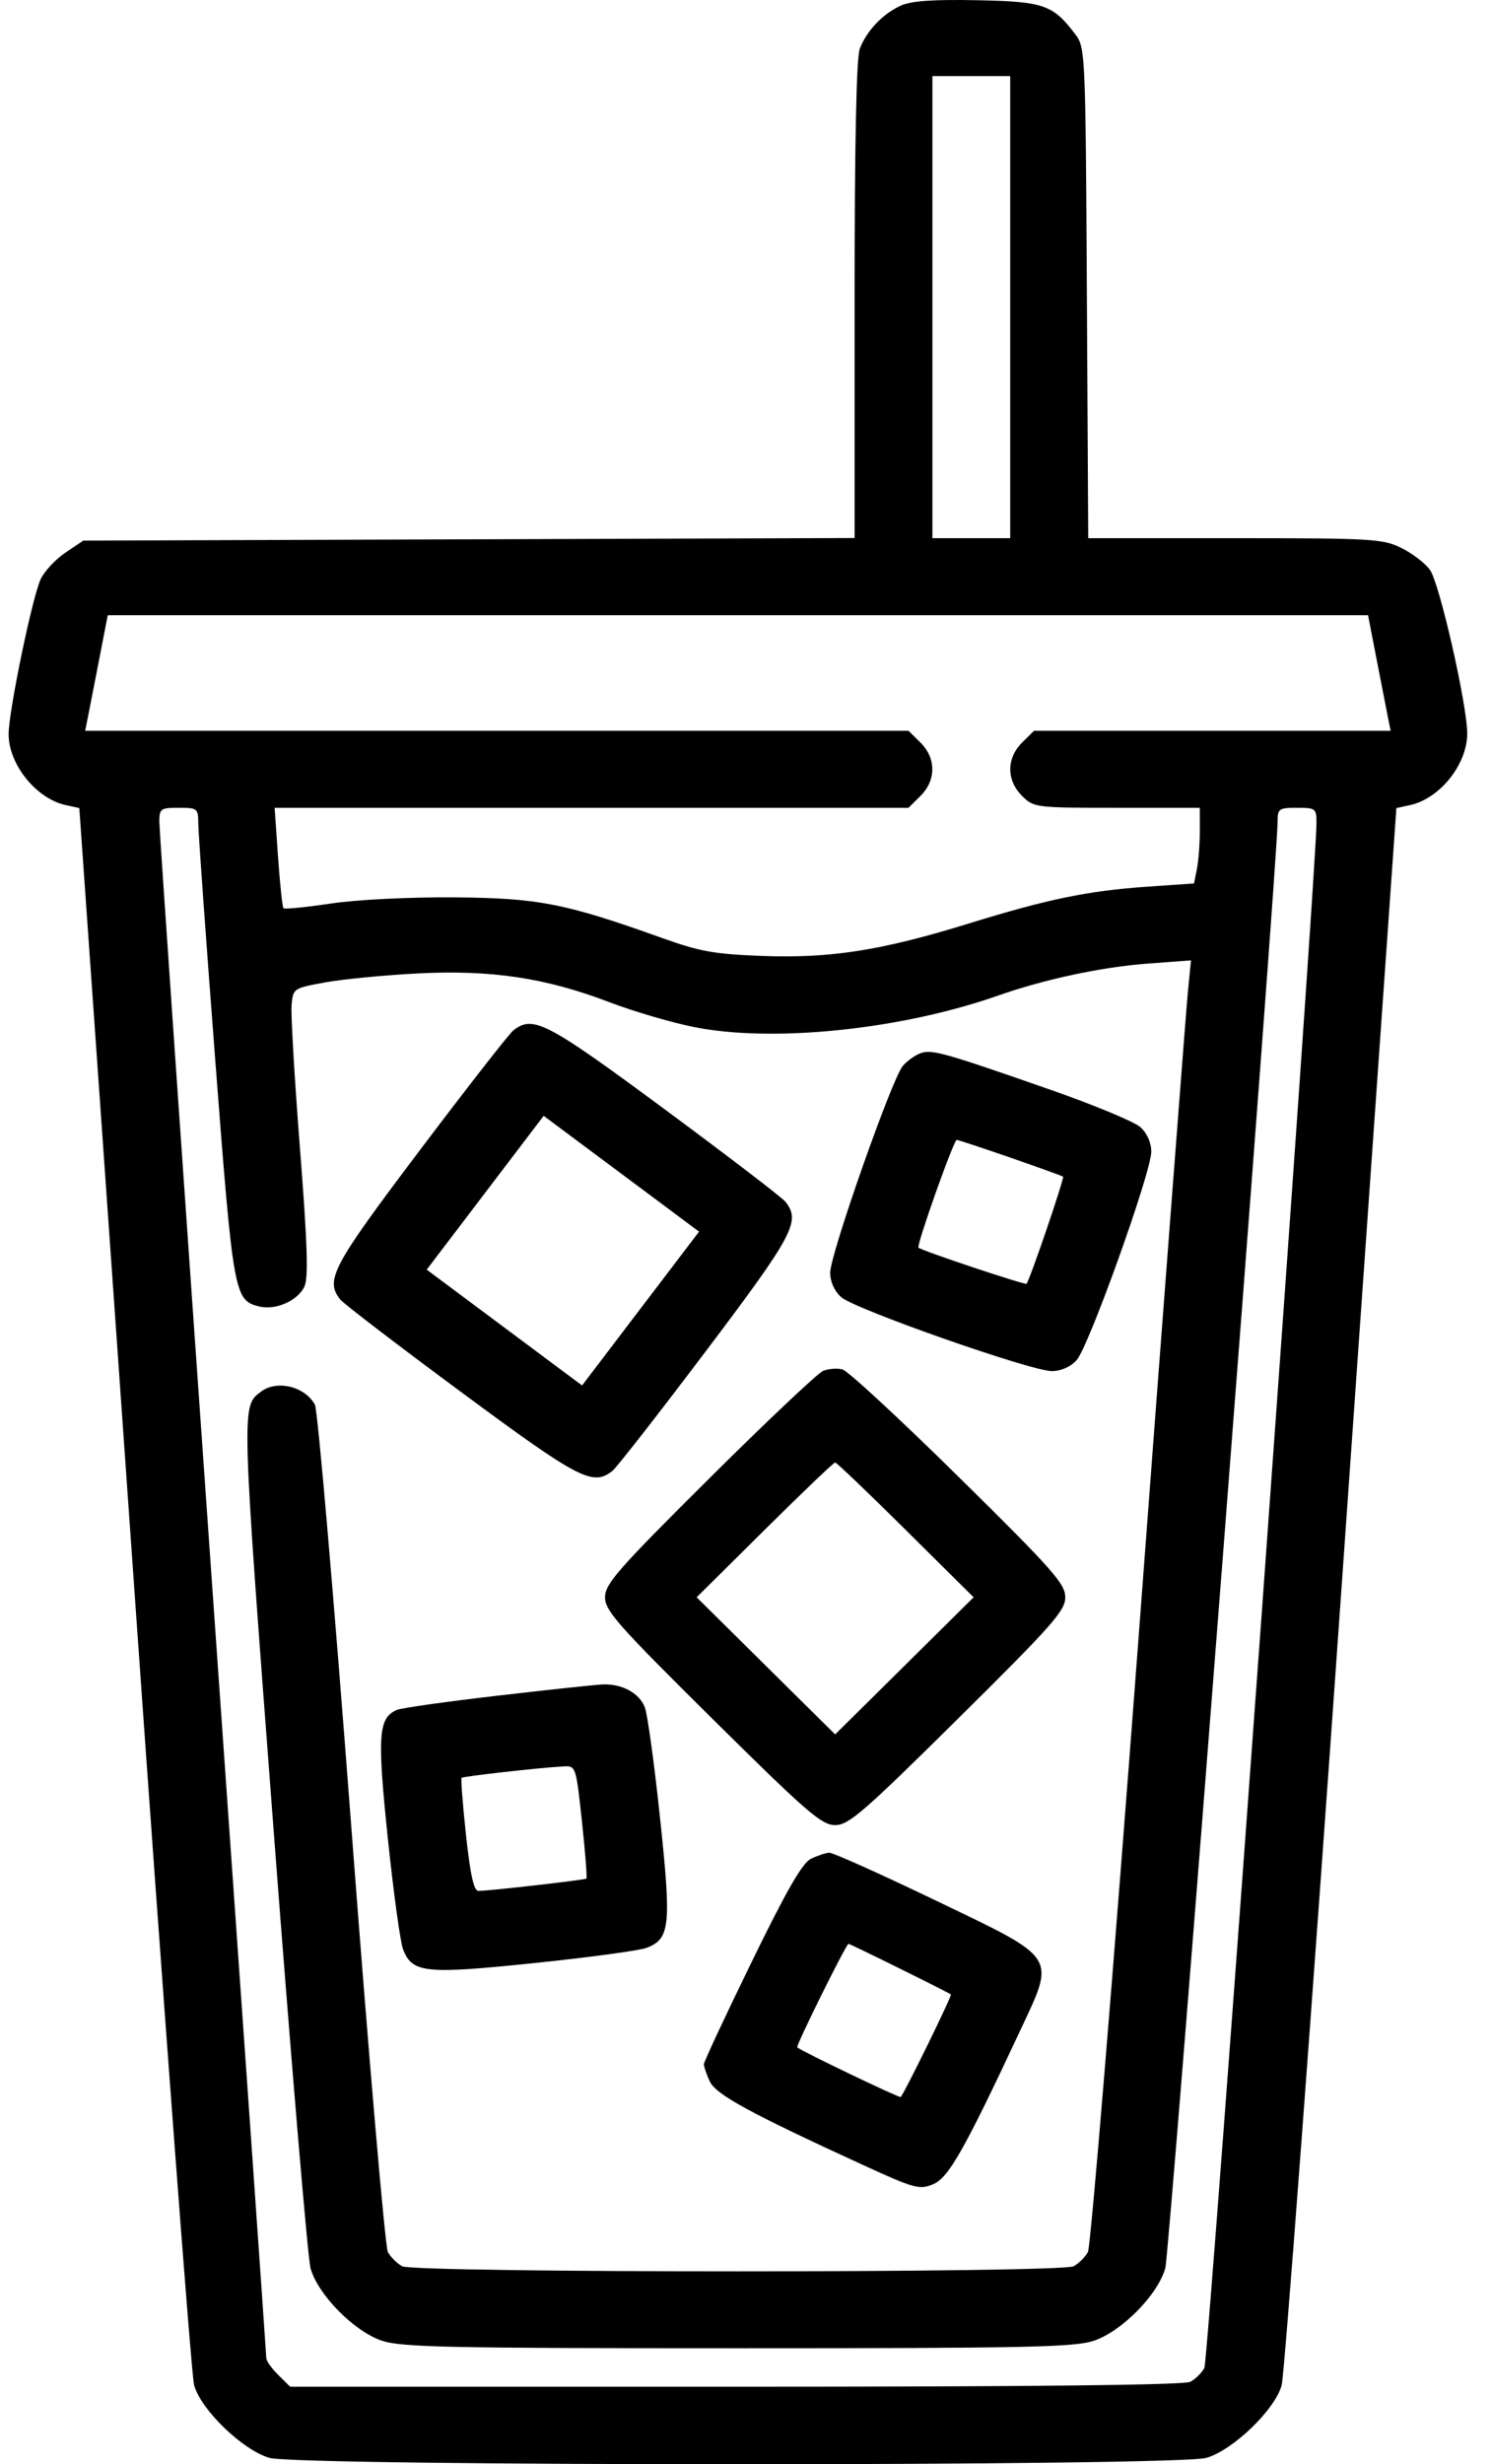 <svg width="46" height="76" viewBox="0 0 46 76" fill="none" xmlns="http://www.w3.org/2000/svg">
<path fill-rule="evenodd" clip-rule="evenodd" d="M27.791 0.174C27.236 0.425 26.737 0.949 26.526 1.502C26.42 1.777 26.366 4.42 26.366 9.256V16.593L14.467 16.633L2.569 16.673L2.018 17.044C1.715 17.248 1.372 17.615 1.256 17.86C0.999 18.402 0.266 21.942 0.266 22.642C0.266 23.575 1.117 24.632 2.028 24.83L2.447 24.921L4.14 48.955C5.07 62.173 5.902 73.245 5.988 73.559C6.196 74.316 7.479 75.558 8.308 75.802C9.2 76.066 36.331 76.066 37.223 75.802C38.048 75.558 39.336 74.316 39.541 73.564C39.627 73.253 40.458 62.181 41.389 48.96L43.081 24.922L43.502 24.83C44.422 24.63 45.266 23.575 45.266 22.624C45.266 21.738 44.409 17.974 44.116 17.574C43.965 17.366 43.566 17.062 43.231 16.898C42.66 16.618 42.33 16.598 38.097 16.598H33.574L33.532 9.037C33.492 1.665 33.483 1.466 33.181 1.066C32.486 0.144 32.208 0.048 30.143 0.007C28.779 -0.02 28.113 0.028 27.791 0.174ZM31.166 9.472V16.598H29.966H28.766V9.472V2.346H29.966H31.166V9.472ZM42.473 20.347C42.619 21.102 42.776 21.904 42.821 22.129L42.903 22.537H37.403H31.902L31.534 22.901C31.047 23.384 31.047 24.066 31.534 24.548C31.896 24.907 31.944 24.913 34.459 24.913H37.016V25.636C37.016 26.034 36.975 26.559 36.926 26.803L36.837 27.246L35.394 27.346C33.562 27.474 32.328 27.728 29.895 28.48C27.195 29.314 25.624 29.561 23.516 29.482C22.045 29.427 21.592 29.346 20.441 28.934C17.436 27.857 16.599 27.694 13.991 27.676C12.605 27.666 11.003 27.747 10.2 27.867C9.436 27.981 8.782 28.046 8.747 28.012C8.712 27.977 8.637 27.266 8.578 26.431L8.473 24.913H18.251H28.029L28.397 24.548C28.885 24.066 28.885 23.384 28.397 22.901L28.029 22.537H15.329H2.628L2.71 22.129C2.755 21.904 2.912 21.102 3.058 20.347L3.324 18.974H22.766H42.207L42.473 20.347ZM6.117 25.395C6.117 25.66 6.353 28.945 6.641 32.695C7.197 39.943 7.226 40.102 7.995 40.293C8.504 40.419 9.19 40.116 9.393 39.675C9.518 39.404 9.484 38.352 9.255 35.425C9.088 33.286 8.971 31.298 8.996 31.008C9.04 30.484 9.046 30.48 10.016 30.301C10.552 30.202 11.834 30.077 12.866 30.023C15.146 29.904 16.829 30.155 18.802 30.909C19.539 31.191 20.713 31.535 21.41 31.675C23.846 32.164 27.795 31.756 30.791 30.705C32.236 30.198 33.986 29.825 35.415 29.718L36.744 29.619L36.65 30.569C36.598 31.092 35.918 39.989 35.139 50.342C34.359 60.694 33.651 69.294 33.565 69.453C33.479 69.612 33.28 69.811 33.122 69.894C32.727 70.103 12.804 70.103 12.409 69.894C12.252 69.811 12.052 69.612 11.966 69.454C11.881 69.295 11.374 63.416 10.842 56.389C10.309 49.362 9.802 43.483 9.716 43.323C9.411 42.76 8.541 42.548 8.053 42.919C7.441 43.383 7.437 43.221 8.45 56.554C8.986 63.607 9.495 69.637 9.58 69.952C9.801 70.762 10.918 71.898 11.778 72.189C12.38 72.391 13.804 72.422 22.766 72.422C31.727 72.422 33.152 72.391 33.753 72.189C34.615 71.898 35.73 70.762 35.952 69.95C36.085 69.459 39.416 26.572 39.416 25.343C39.416 24.94 39.453 24.913 40.016 24.913C40.589 24.913 40.616 24.933 40.616 25.381C40.616 26.85 37.281 72.803 37.157 73.031C37.076 73.182 36.88 73.374 36.722 73.457C36.533 73.558 31.773 73.609 22.694 73.609H8.952L8.584 73.245C8.381 73.044 8.216 72.812 8.216 72.729C8.216 72.645 7.473 62.051 6.566 49.187C5.658 36.322 4.916 25.598 4.916 25.355C4.916 24.938 4.95 24.913 5.516 24.913C6.092 24.913 6.116 24.931 6.117 25.395ZM15.837 31.779C15.708 31.881 14.412 33.54 12.959 35.466C10.237 39.072 10.019 39.482 10.503 40.084C10.606 40.212 12.283 41.495 14.228 42.933C17.871 45.627 18.286 45.843 18.894 45.364C19.024 45.262 20.319 43.602 21.773 41.676C24.494 38.071 24.712 37.661 24.228 37.059C24.125 36.93 22.449 35.648 20.503 34.209C16.86 31.516 16.446 31.3 15.837 31.779ZM28.391 32.486C28.226 32.547 27.983 32.722 27.853 32.875C27.517 33.266 25.609 38.698 25.613 39.251C25.614 39.534 25.744 39.821 25.953 40.006C26.373 40.378 31.823 42.29 32.452 42.286C32.738 42.284 33.028 42.156 33.215 41.949C33.591 41.533 35.523 36.139 35.519 35.517C35.517 35.234 35.387 34.945 35.178 34.759C34.992 34.593 33.727 34.069 32.366 33.594C29.089 32.451 28.743 32.355 28.391 32.486ZM19.762 40.357L17.958 42.729L15.561 40.943L13.165 39.157L14.969 36.785L16.773 34.413L19.17 36.199L21.567 37.985L19.762 40.357ZM31.166 35.7C32.032 36.001 32.766 36.266 32.797 36.289C32.846 36.327 31.782 39.448 31.671 39.592C31.634 39.64 28.483 38.589 28.337 38.48C28.263 38.425 29.422 35.159 29.516 35.156C29.557 35.155 30.299 35.4 31.166 35.7ZM25.391 42.282C25.226 42.351 23.645 43.844 21.878 45.6C19.055 48.406 18.666 48.85 18.666 49.262C18.666 49.674 19.061 50.122 21.979 53.009C24.898 55.899 25.348 56.288 25.766 56.288C26.183 56.288 26.633 55.899 29.553 53.009C32.473 50.119 32.866 49.675 32.866 49.261C32.866 48.847 32.478 48.409 29.578 45.551C27.77 43.769 26.156 42.276 25.991 42.234C25.826 42.191 25.556 42.212 25.391 42.282ZM27.941 47.183L30.038 49.262L27.902 51.377L25.766 53.491L23.63 51.377L21.493 49.262L23.59 47.183C24.743 46.039 25.722 45.104 25.766 45.104C25.809 45.104 26.788 46.039 27.941 47.183ZM15.341 52.297C13.773 52.479 12.379 52.676 12.242 52.736C11.671 52.986 11.634 53.517 11.965 56.697C12.139 58.364 12.351 59.906 12.436 60.123C12.722 60.851 13.116 60.892 16.482 60.543C18.164 60.369 19.721 60.158 19.94 60.076C20.675 59.799 20.717 59.406 20.364 56.074C20.188 54.409 19.977 52.872 19.895 52.658C19.725 52.216 19.193 51.926 18.596 51.95C18.373 51.958 16.908 52.115 15.341 52.297ZM17.954 56.177C18.056 57.123 18.118 57.916 18.09 57.938C18.037 57.981 15.087 58.317 14.759 58.317C14.619 58.317 14.509 57.821 14.377 56.597C14.275 55.651 14.214 54.856 14.241 54.83C14.291 54.782 16.67 54.515 17.38 54.478C17.767 54.457 17.769 54.464 17.954 56.177ZM25.025 57.323C24.754 57.452 24.28 58.275 23.188 60.512C22.378 62.171 21.716 63.589 21.716 63.663C21.716 63.736 21.797 63.973 21.896 64.189C22.084 64.597 23.131 65.168 26.636 66.775C28.204 67.494 28.364 67.538 28.783 67.367C29.262 67.17 29.74 66.33 31.461 62.653C32.572 60.279 32.678 60.443 28.818 58.589C27.146 57.786 25.691 57.134 25.584 57.14C25.478 57.145 25.226 57.228 25.025 57.323ZM27.756 60.71C28.6 61.127 29.312 61.488 29.337 61.511C29.377 61.546 27.912 64.538 27.789 64.674C27.754 64.712 24.732 63.264 24.596 63.142C24.546 63.099 26.107 59.95 26.177 59.95C26.201 59.95 26.912 60.292 27.756 60.71Z" fill="black"/>
</svg>
